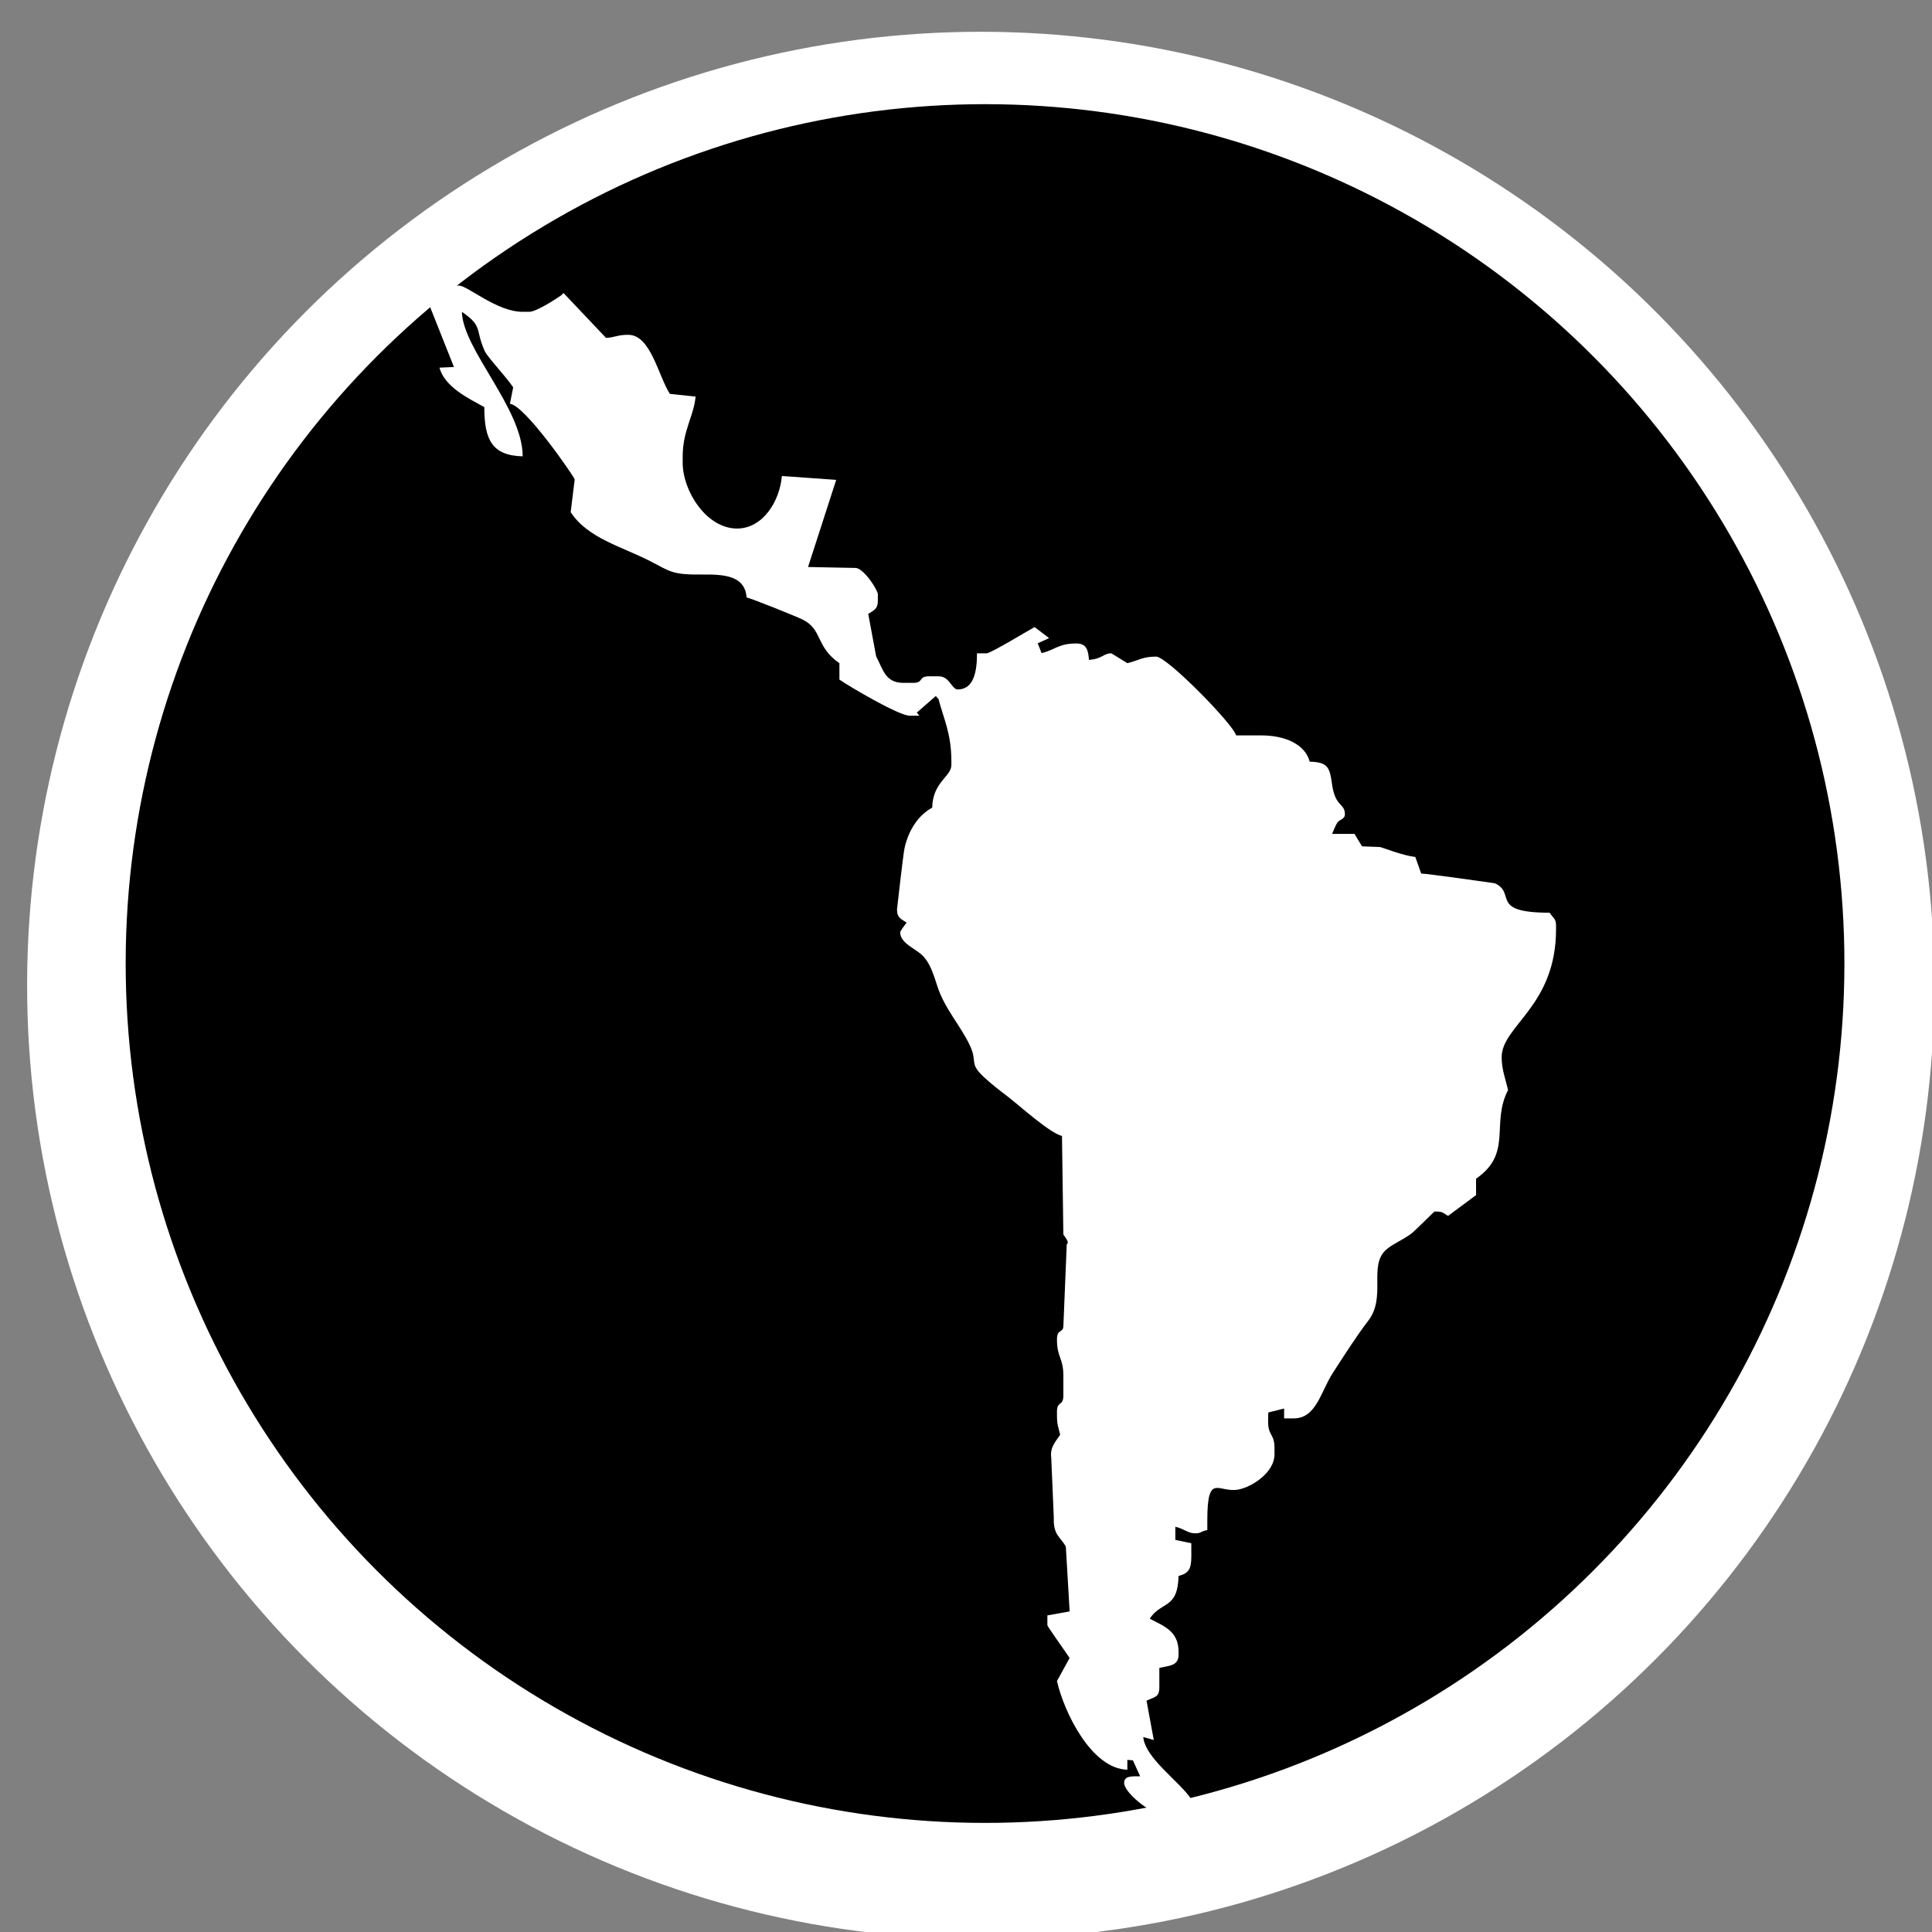 <?xml version="1.0" encoding="UTF-8" standalone="no"?>
<!-- Created with Inkscape (http://www.inkscape.org/) -->

<svg
   xmlns:dc="http://purl.org/dc/elements/1.1/"
   xmlns:cc="http://creativecommons.org/ns#"
   xmlns:rdf="http://www.w3.org/1999/02/22-rdf-syntax-ns#"
   xmlns:svg="http://www.w3.org/2000/svg"
   xmlns="http://www.w3.org/2000/svg"
   xmlns:sodipodi="http://sodipodi.sourceforge.net/DTD/sodipodi-0.dtd"
   xmlns:inkscape="http://www.inkscape.org/namespaces/inkscape"
   width="48"
   height="48"
   id="svg4631"
   version="1.1"
   inkscape:version="0.48.5 r10040"
   sodipodi:docname="applications-geography.svg">
  <rect width="100%" height="100%" fill="#808080" stroke="none"/>
  <defs
     id="defs4633" />
  <sodipodi:namedview
     id="base"
     pagecolor="#ffffff"
     bordercolor="#666666"
     borderopacity="1.0"
     inkscape:pageopacity="0.0"
     inkscape:pageshadow="2"
     inkscape:zoom="9.5359114"
     inkscape:cx="30.897745"
     inkscape:cy="24.873656"
     inkscape:document-units="px"
     inkscape:current-layer="layer1"
     showgrid="false"
     inkscape:window-width="1914"
     inkscape:window-height="1031"
     inkscape:window-x="0"
     inkscape:window-y="25"
     inkscape:window-maximized="1" />
  <g
     inkscape:label="Capa 1"
     inkscape:groupmode="layer"
     id="layer1"
     transform="translate(0,-1004.362)">
    <g
       id="g3004"
       transform="matrix(0.189,0,0,0.189,0.42,854.188)">
      <circle
         style="fill:#ffffff;fill-opacity:1;fill-rule:nonzero;stroke:none"
         r="57.895"
         transform="matrix(2.165,-0.034,0.034,2.165,126.7,924.107)"
         class="fil0 str0"
         id="_67621792-4-5"
         cx="0"
         cy="0"
         sodipodi:cx="0"
         sodipodi:cy="0"
         sodipodi:rx="57.894501"
         sodipodi:ry="57.894501"
         d="M 57.895,0 C 57.895,31.974 31.974,57.895 0,57.895 -31.974,57.895 -57.895,31.974 -57.895,0 c 0,-31.974 25.92,-57.895 57.895,-57.895 31.974,0 57.895,25.92 57.895,57.895 z" />
      <circle
         style="fill:#000000;fill-opacity:1;fill-rule:nonzero;stroke:none"
         r="57.895"
         transform="matrix(1.951,-0.03,0.03,1.951,127.265,921.232)"
         class="fil0 str0"
         id="_67621792-4"
         cx="0"
         cy="0"
         sodipodi:cx="0"
         sodipodi:cy="0"
         sodipodi:rx="57.894501"
         sodipodi:ry="57.894501"
         d="M 57.895,0 C 57.895,31.974 31.974,57.895 0,57.895 -31.974,57.895 -57.895,31.974 -57.895,0 c 0,-31.974 25.92,-57.895 57.895,-57.895 31.974,0 57.895,25.92 57.895,57.895 z" />
      <path
         style="fill:#ffffff;fill-opacity:1;fill-rule:nonzero;stroke:none"
         d="m 57.444,842.814 -1.891,0.087 c 0.653,2.512 3.796,4.044 5.888,5.18 0,4.246 0.991,6.382 5.045,6.476 0,-6.278 -7.883,-14.067 -7.99,-18.993 2.81,1.931 1.698,2.233 2.99,5.133 0.368,0.829 2.798,3.354 3.754,4.799 l -0.434,2.155 c 1.966,0.167 8.454,9.587 8.517,9.942 l -0.527,4.301 c 2.25,3.449 6.69,4.502 10.514,6.474 2.556,1.318 2.824,1.773 6.729,1.727 3.052,-0.036 5.656,0.178 5.887,3.021 0.443,0.038 6.422,2.447 7.299,2.869 2.738,1.318 1.707,3.572 4.897,5.764 l 0,2.159 c 1.277,0.877 7.785,4.747 9.253,4.747 l 1.262,0 -0.34,-0.408 2.497,-2.189 0.366,0.438 c 0.691,2.655 1.682,4.494 1.682,8.202 l 0,0.431 c 0,1.54 -2.449,2.213 -2.523,5.611 -1.798,0.978 -3.105,2.914 -3.638,5.332 -0.17,0.776 -0.988,8.018 -0.988,8.048 0,1.156 0.608,1.278 1.263,1.727 -0.236,0.348 -0.841,1.067 -0.841,1.296 0,1.415 1.998,2.109 2.93,3.034 0.986,0.978 1.419,2.387 1.954,4.038 0.947,2.935 2.993,5.1 4.248,7.724 1.08,2.258 -0.12,2.364 1.822,4.173 1.058,0.987 2.081,1.767 3.275,2.682 1.424,1.092 5.434,4.735 7.037,5.1 l 0.18,12.957 c 0.222,0.327 0.857,1.089 0.446,1.266 l -0.446,10.821 c -0.063,0.872 -0.841,0.301 -0.841,1.727 0,2.356 0.841,2.391 0.841,4.747 l 0,2.59 c 0,1.499 -0.841,0.658 -0.841,2.159 l 0,0.431 c 0,1.315 0.192,1.579 0.421,2.59 -0.536,0.821 -1.375,1.605 -1.173,3.013 l 0.332,7.777 0,0.432 c 0,1.96 0.898,2.251 1.584,3.456 l 0.502,8.537 -2.927,0.524 0,1.294 c 0,0.158 2.582,3.762 2.923,4.303 l -1.662,3.034 c 0.942,4.151 4.565,11.547 9.252,11.654 l 0,-1.294 0.731,0.06 0.951,2.097 c -0.928,0.023 -2.104,-0.131 -2.104,0.863 0,1.211 2.933,3.453 3.365,3.453 2.221,0 4.019,-0.508 5.468,-1.294 -1.505,-2.307 -6.082,-5.394 -6.318,-8.178 l 1.381,0.384 -0.951,-5.156 c 0.928,-0.503 1.682,-0.377 1.682,-1.727 l 0,-2.59 c 1.27,-0.303 2.524,-0.249 2.524,-1.725 l 0,-0.432 c 0,-2.75 -2.06,-3.379 -3.786,-4.316 1.53,-2.343 3.69,-1.211 3.786,-5.611 1.293,-0.354 1.682,-0.839 1.682,-2.59 l -0.005,-1.712 -2.099,-0.447 0,-1.725 c 1.155,0.276 1.71,0.863 2.523,0.863 0.963,0 0.489,-0.148 1.682,-0.432 l 0,-1.294 c 0,-6.341 1.481,-3.553 4.043,-4.02 1.932,-0.354 4.788,-2.325 4.788,-4.613 l 0,-0.863 c 0,-1.886 -0.841,-1.567 -0.841,-3.453 l 0.023,-1.207 2.082,-0.52 0,1.296 1.261,0 c 2.97,0 3.542,-3.498 5.132,-5.956 1.336,-2.066 3.186,-4.972 4.659,-6.872 2.402,-3.096 0.035,-7.173 2.299,-9.294 0.799,-0.749 2.363,-1.397 3.363,-2.161 0.486,-0.374 3.017,-2.911 3.052,-2.911 1.077,0 1.016,0.104 1.782,0.577 l 3.684,-2.735 0,-2.159 c 4.853,-3.336 1.911,-7.205 4.206,-11.654 -0.317,-1.395 -0.841,-2.676 -0.841,-4.316 0,-4.146 7.149,-6.673 7.149,-16.834 l 0,-0.431 c 0,-0.967 -0.334,-0.948 -0.841,-1.727 -7.964,0 -4.348,-2.525 -7.174,-3.858 -0.069,-0.033 -9.245,-1.321 -9.712,-1.29 l -0.777,-2.189 c -1.526,-0.131 -4.492,-1.296 -4.627,-1.296 l -2.376,-0.093 -0.988,-1.633 -2.943,0 c 0.156,-0.333 0.455,-1.151 0.675,-1.464 0.352,-0.497 1.007,-0.453 1.007,-1.125 0,-1.457 -1.273,-0.945 -1.682,-3.884 -0.313,-2.251 -0.523,-2.967 -2.943,-3.021 -0.611,-2.343 -3.353,-3.453 -6.309,-3.453 l -3.363,0 c -0.383,-1.472 -9.084,-10.36 -10.515,-10.36 -1.808,0 -2.28,0.503 -3.784,0.863 -0.297,-0.161 -2.066,-1.294 -2.102,-1.294 -1.104,0 -1.089,0.705 -2.945,0.863 -0.104,-1.288 -0.302,-2.159 -1.682,-2.159 -2.322,0 -2.813,0.862 -4.548,1.264 l -0.508,-1.288 1.5,-0.678 -1.911,-1.455 c -0.78,0.423 -5.775,3.453 -6.308,3.453 l -1.262,0 c 0,2.246 -0.366,4.747 -2.524,4.747 -0.829,0 -1.041,-1.727 -2.523,-1.727 l -1.261,0 c -1.461,0 -0.642,0.863 -2.102,0.863 l -1.262,0 c -2.377,0 -2.659,-1.727 -3.586,-3.482 l -1.039,-5.582 c 0.655,-0.45 1.261,-0.572 1.261,-1.727 l 0,-0.863 c 0,-0.548 -1.87,-3.453 -2.943,-3.453 l -6.232,-0.122 3.702,-11.455 -7.143,-0.509 c -0.267,3.281 -2.478,6.906 -5.888,6.906 -4.055,0 -7.149,-4.967 -7.149,-8.632 l 0,-0.863 c 0,-3.402 1.483,-5.317 1.693,-7.851 l -3.375,-0.351 c -1.519,-2.328 -2.506,-7.768 -5.468,-7.768 -1.449,0 -1.628,0.319 -2.924,0.411 l -5.591,-5.906 -0.316,0.315 c -0.672,0.463 -3.247,2.158 -4.206,2.158 l -0.841,0 c -3.417,0 -7.244,-3.453 -8.41,-3.453 l -4.85,0.095 4.217,10.608 z"
         class="fil1 str1"
         id="_67742368-0"
         inkscape:connector-curvature="0" />
    </g>
  </g>
</svg>
